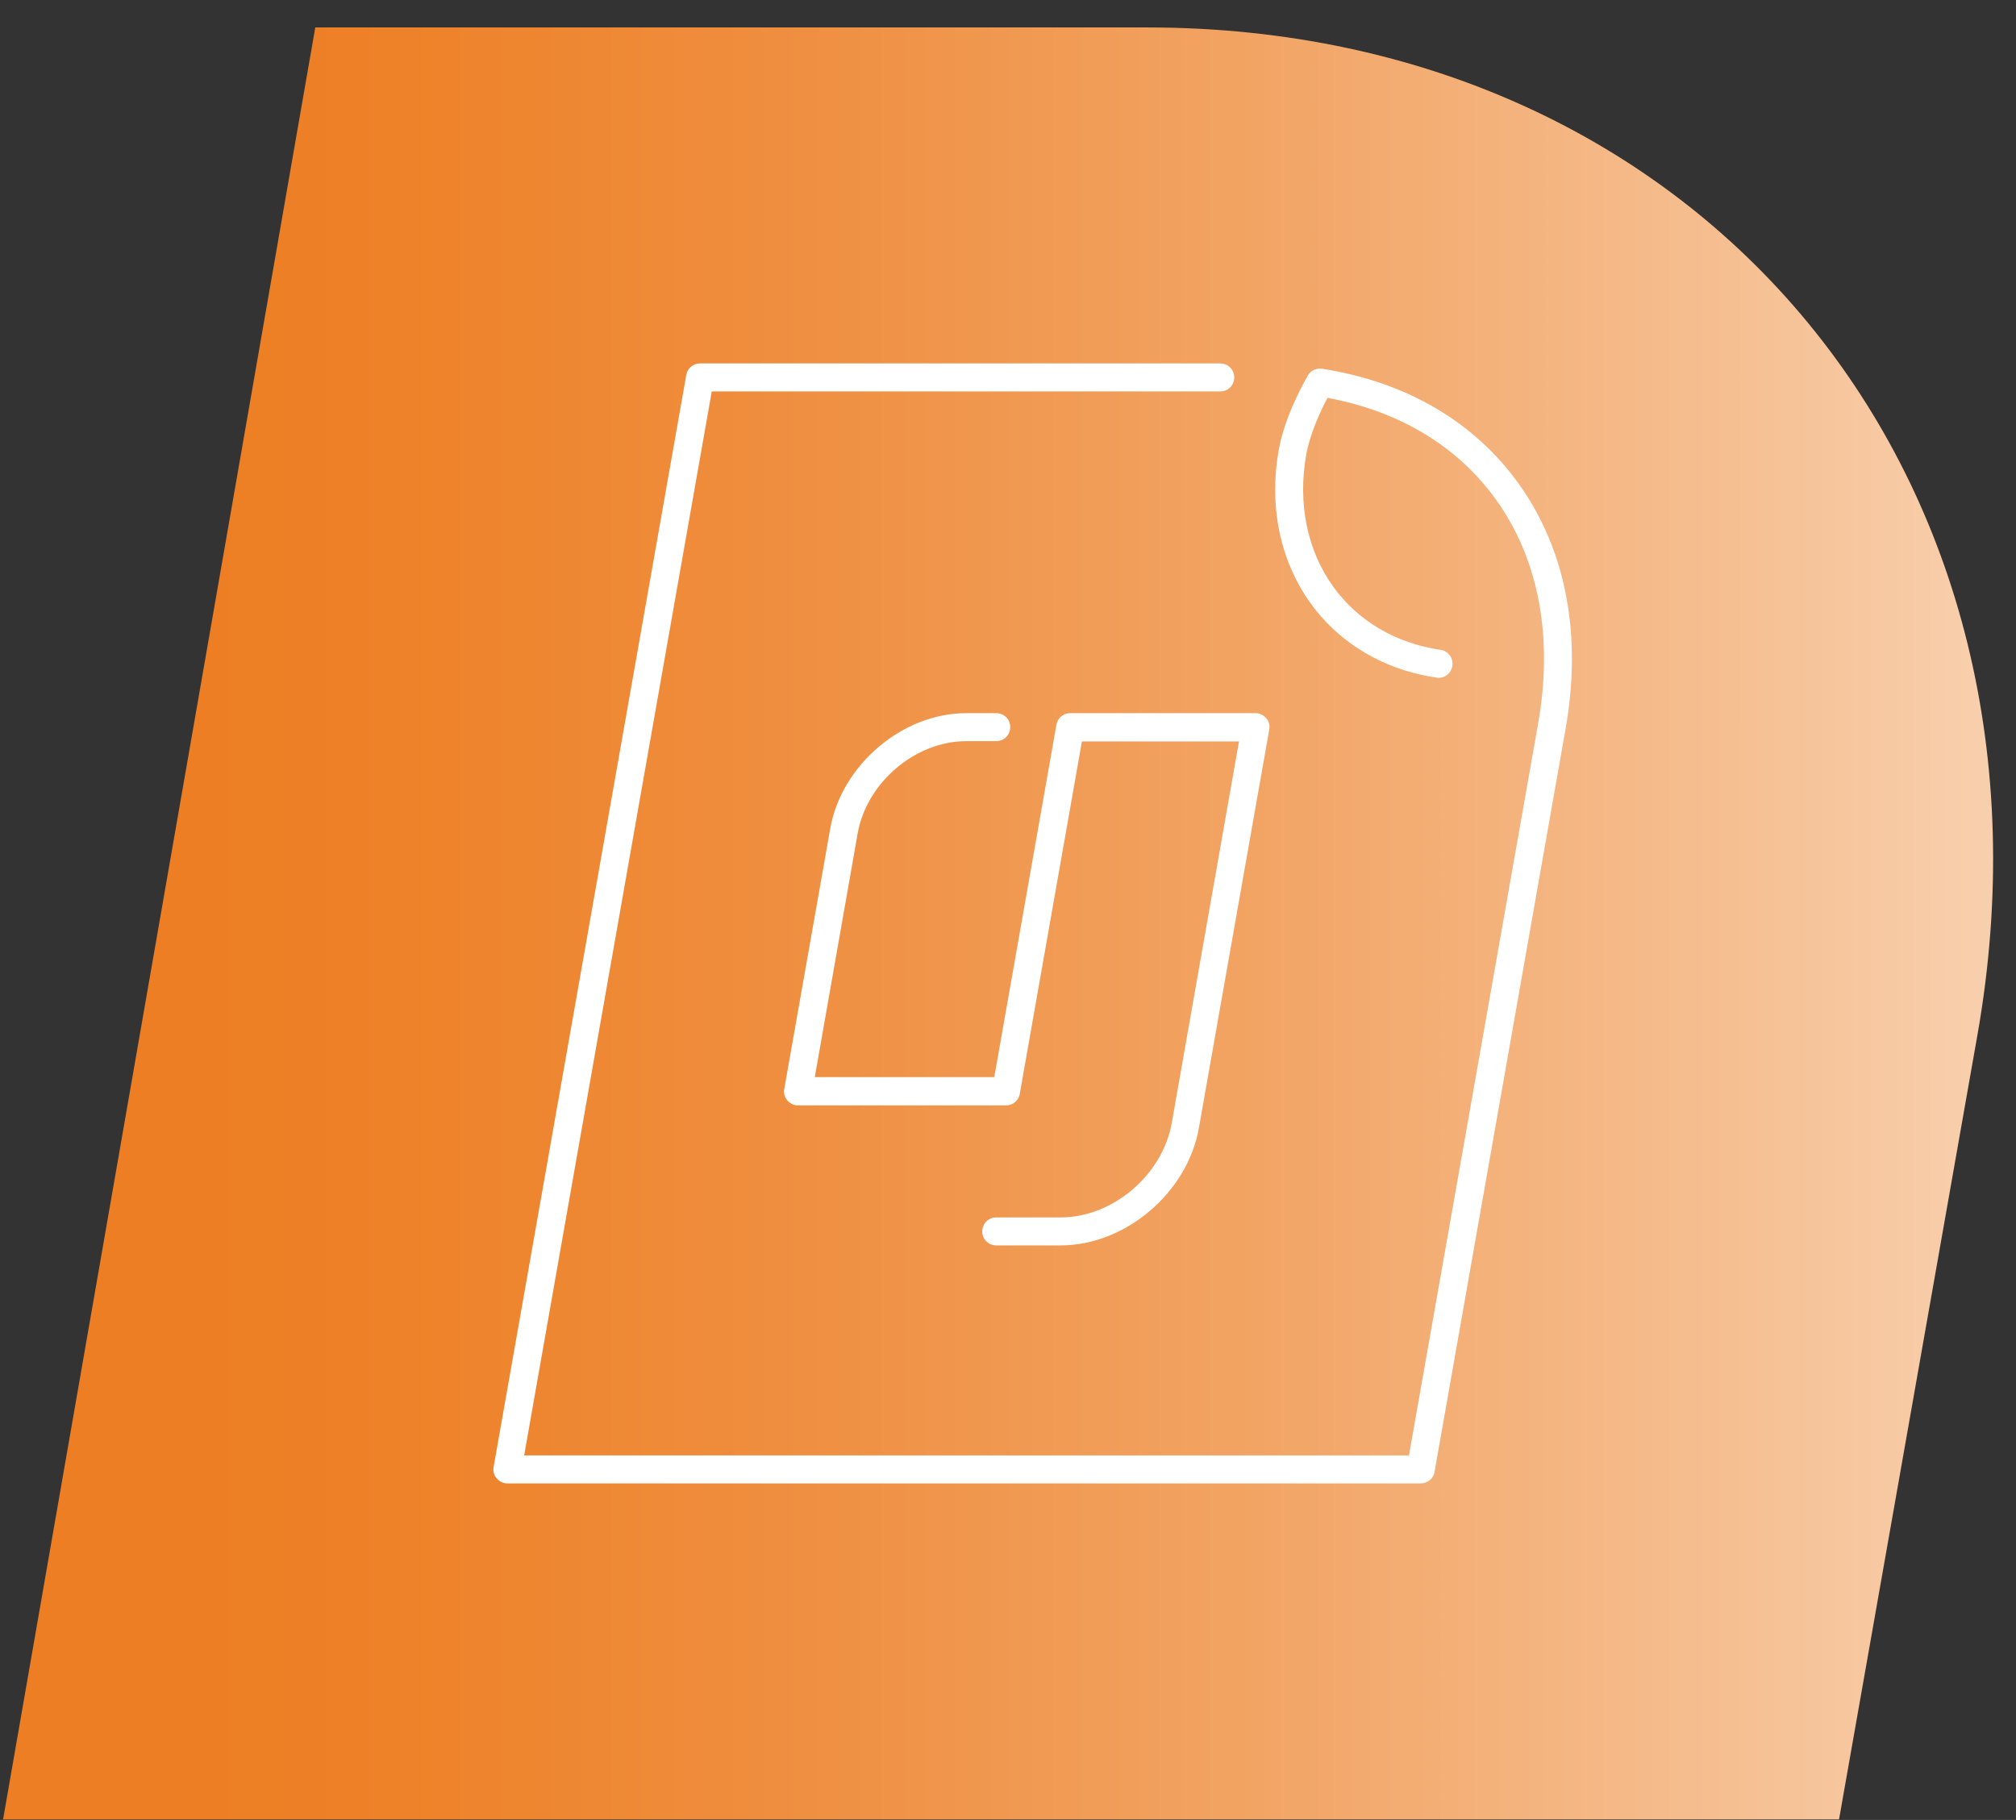<svg width="72" height="65" viewBox="0 0 72 65" fill="none" xmlns="http://www.w3.org/2000/svg">
<rect x="0" y="0" width="72" height="65" fill="#333333" stroke="none"/>
<path d="M0.11 64.98H65.68L70.62 36.98C74.13 17.1 60.85 0.98 40.97 0.98H11.26L0.11 64.98Z" fill="url(#paint0_linear)"/>
<path d="M50.74 52.98H18.12C17.97 52.98 17.83 52.91 17.74 52.8C17.64 52.69 17.6 52.54 17.63 52.39L24.51 13.39C24.55 13.15 24.76 12.98 25 12.98H43.58C43.86 12.98 44.08 13.2 44.08 13.48C44.08 13.76 43.86 13.98 43.58 13.98H25.42L18.72 51.98H50.32L54.93 25.86C55.48 22.76 54.96 19.99 53.44 17.86C52.07 15.95 50 14.69 47.41 14.21C47.18 14.64 46.79 15.47 46.65 16.24C46.34 17.99 46.69 19.67 47.62 20.96C48.5 22.18 49.86 22.98 51.45 23.21C51.72 23.25 51.91 23.5 51.87 23.78C51.83 24.05 51.58 24.25 51.3 24.2C49.44 23.93 47.85 22.99 46.81 21.55C45.72 20.04 45.31 18.09 45.67 16.07C45.89 14.8 46.68 13.46 46.71 13.41C46.81 13.23 47.02 13.14 47.22 13.17C50.23 13.64 52.66 15.07 54.25 17.29C55.93 19.65 56.51 22.68 55.91 26.05L51.23 52.59C51.19 52.8 50.99 52.98 50.74 52.98Z" fill="white"/>
<path d="M37.88 44.48H35.58C35.3 44.48 35.08 44.26 35.08 43.98C35.08 43.7 35.3 43.48 35.58 43.48H37.88C39.74 43.48 41.52 41.97 41.85 40.1L44.25 26.48H38.64L36.42 39.07C36.38 39.31 36.17 39.48 35.93 39.48H28.5C28.35 39.48 28.21 39.41 28.12 39.3C28.02 39.19 27.98 39.04 28.01 38.89L29.65 29.6C30.05 27.32 32.23 25.47 34.51 25.47H35.58C35.86 25.47 36.08 25.69 36.08 25.97C36.08 26.25 35.86 26.47 35.58 26.47H34.51C32.69 26.47 30.95 27.95 30.63 29.77L29.1 38.47H35.51L37.73 25.88C37.77 25.64 37.98 25.47 38.22 25.47H44.84C44.99 25.47 45.13 25.54 45.22 25.65C45.32 25.76 45.36 25.91 45.33 26.06L42.82 40.27C42.42 42.59 40.2 44.48 37.88 44.48Z" fill="white"/>
<defs>
<linearGradient id="paint0_linear" x1="6.988" y1="32.975" x2="95.868" y2="32.975" gradientUnits="userSpaceOnUse">
<stop offset="0.005" stop-color="#ED7E23"/>
<stop offset="0.1" stop-color="#EE832B"/>
<stop offset="0.246" stop-color="#EF8F41"/>
<stop offset="0.426" stop-color="#F2A464"/>
<stop offset="0.631" stop-color="#F6C195"/>
<stop offset="0.857" stop-color="#FBE5D3"/>
<stop offset="1" stop-color="white"/>
</linearGradient>
</defs>
</svg>
